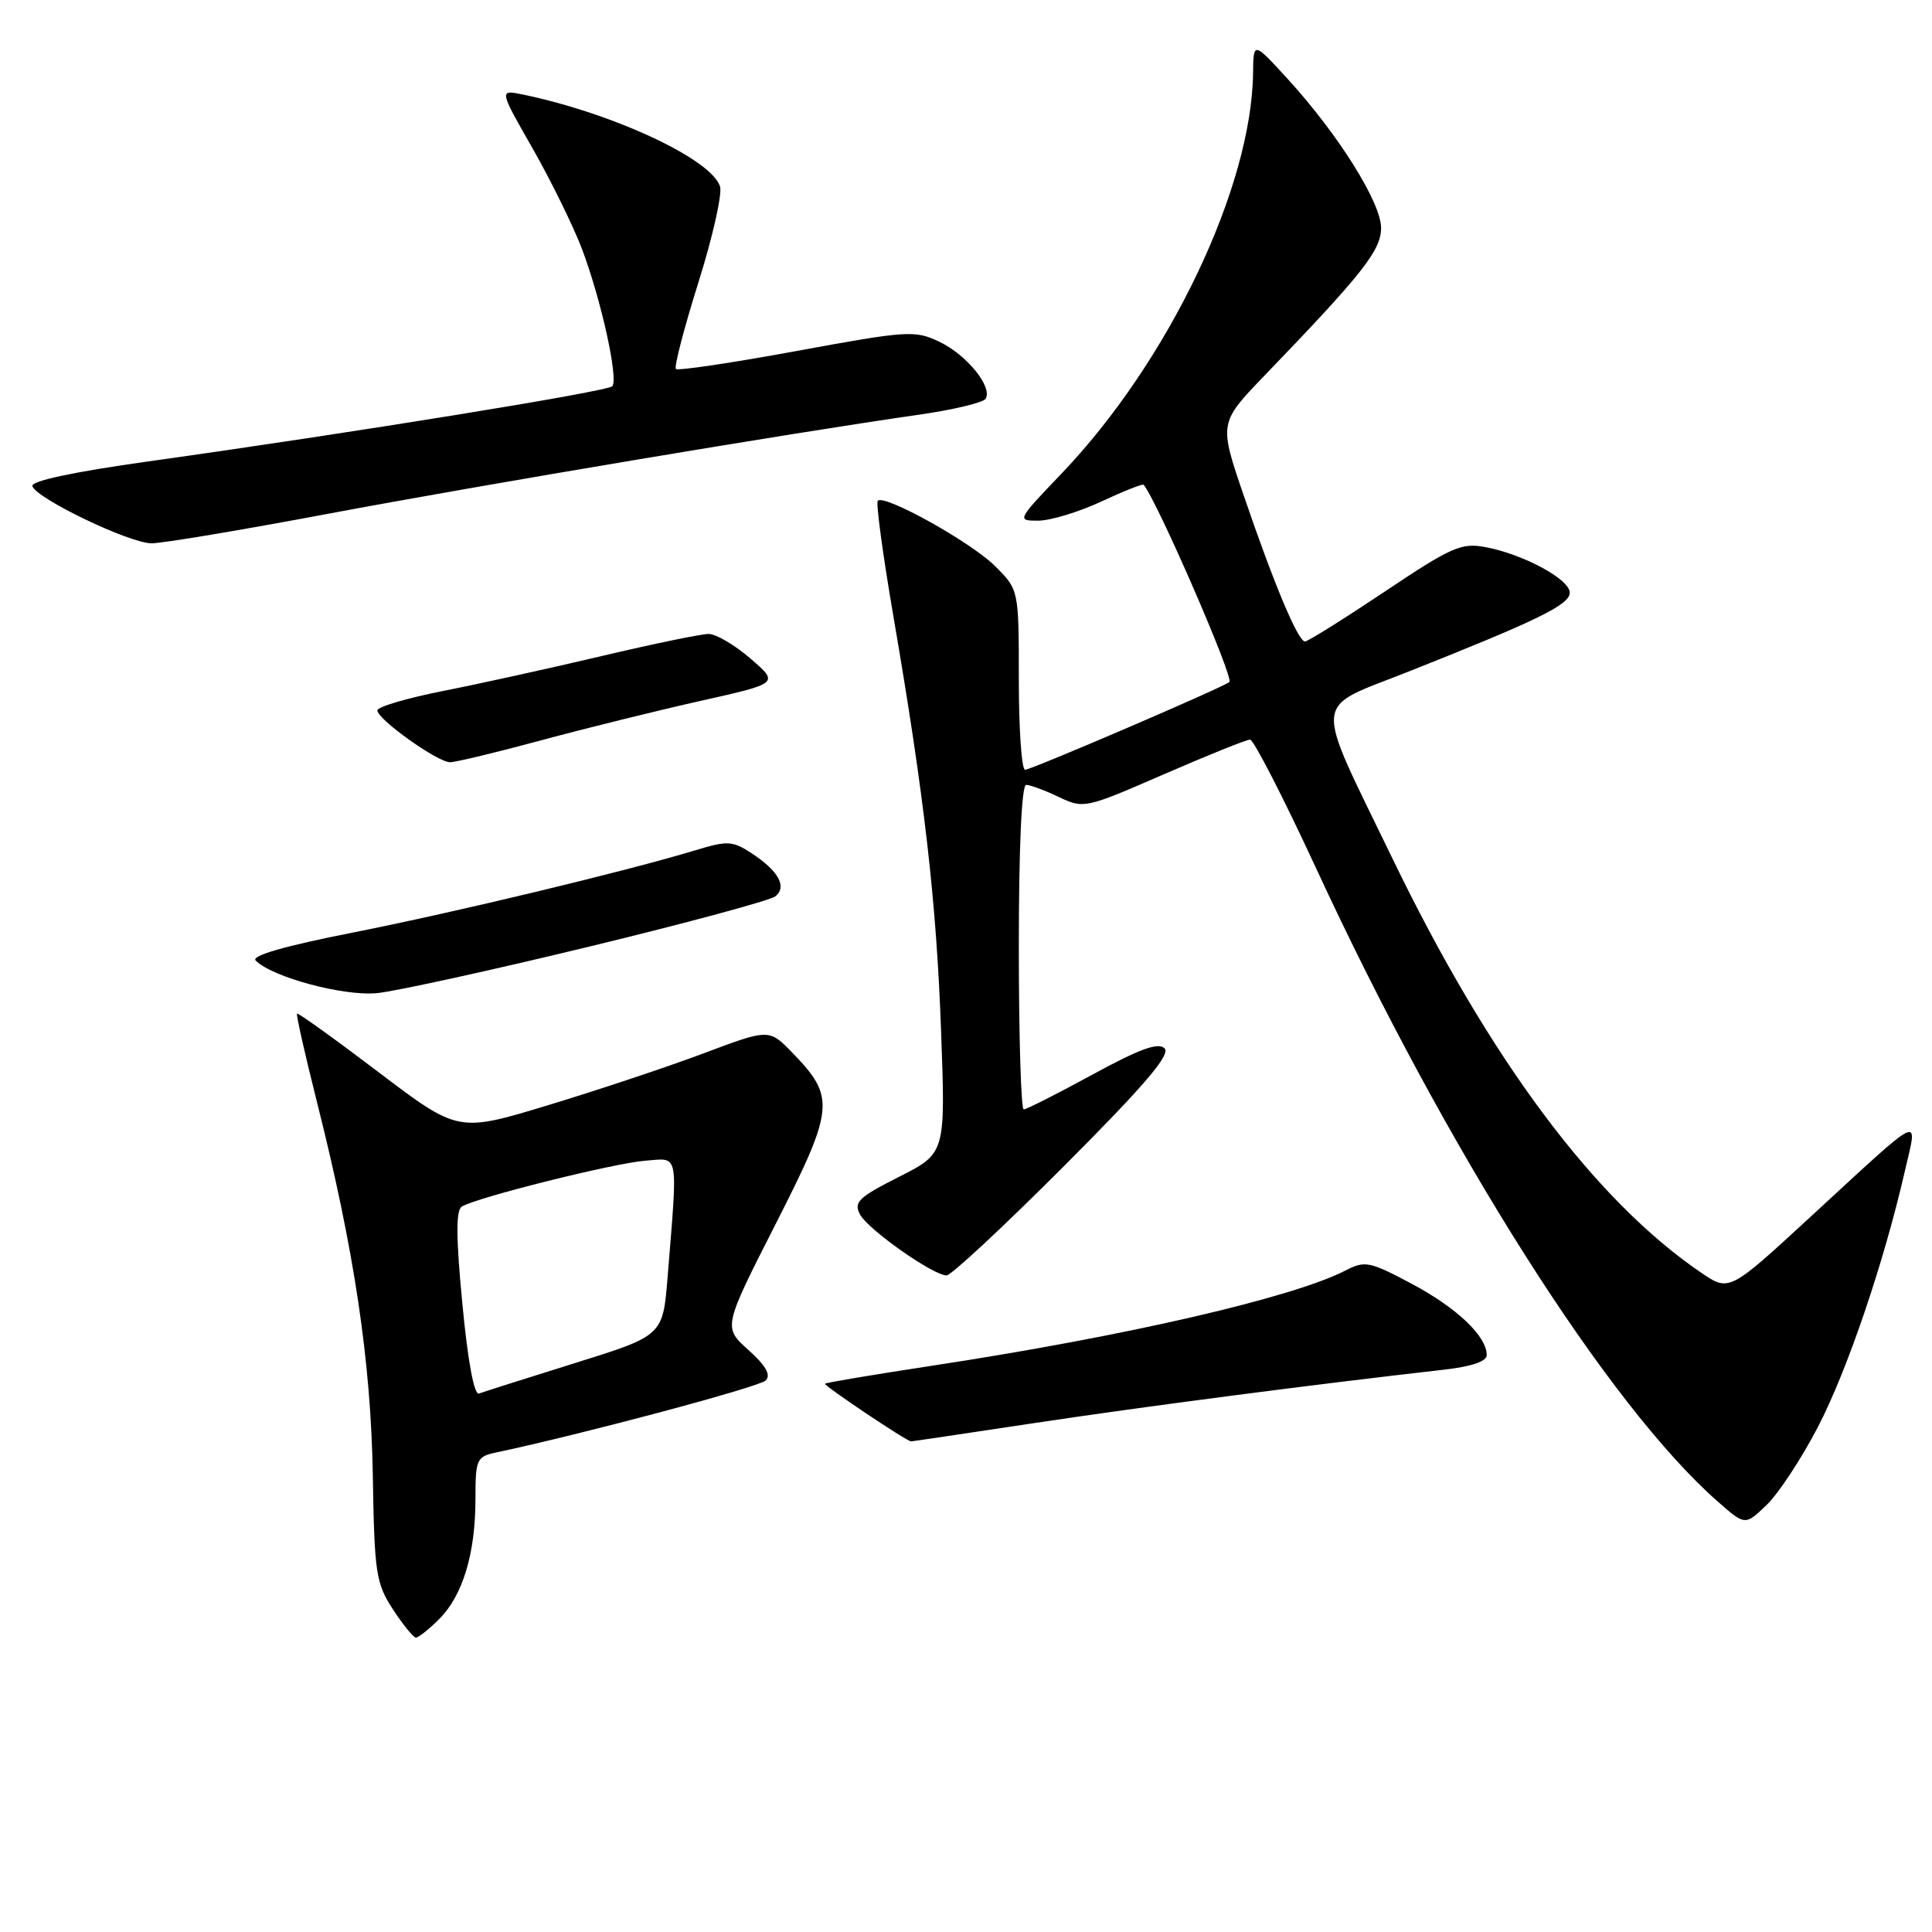 <?xml version="1.0" encoding="UTF-8" standalone="no"?>
<!DOCTYPE svg PUBLIC "-//W3C//DTD SVG 1.1//EN" "http://www.w3.org/Graphics/SVG/1.1/DTD/svg11.dtd" >
<svg xmlns="http://www.w3.org/2000/svg" xmlns:xlink="http://www.w3.org/1999/xlink" version="1.1" viewBox="0 0 256 256">
 <g >
 <path fill="currentColor"
d=" M 58.20 214.53 C 61.32 211.41 63.00 205.84 63.00 198.65 C 63.00 193.34 63.15 193.01 65.75 192.46 C 77.20 190.03 100.61 183.78 101.46 182.92 C 102.18 182.19 101.49 180.96 99.16 178.87 C 95.82 175.87 95.82 175.87 102.78 162.18 C 110.58 146.85 110.72 145.40 105.00 139.50 C 101.91 136.31 101.91 136.31 93.21 139.58 C 88.42 141.38 79.14 144.47 72.60 146.45 C 60.70 150.06 60.70 150.06 50.15 142.06 C 44.35 137.66 39.49 134.17 39.36 134.31 C 39.22 134.45 40.41 139.72 42.00 146.03 C 46.95 165.67 49.15 180.39 49.40 195.50 C 49.61 208.44 49.81 209.78 52.06 213.24 C 53.40 215.29 54.78 216.98 55.11 216.99 C 55.45 216.99 56.84 215.89 58.20 214.53 Z  M 240.88 189.09 C 244.78 181.57 249.61 167.36 252.40 155.19 C 254.12 147.69 255.17 147.18 239.81 161.32 C 229.13 171.16 229.13 171.16 225.43 168.65 C 211.31 159.05 197.35 140.32 184.50 113.74 C 173.94 91.92 173.76 94.10 186.56 89.02 C 203.83 82.17 208.00 80.13 208.00 78.53 C 208.00 76.76 201.86 73.44 196.85 72.50 C 193.63 71.89 192.34 72.46 183.44 78.42 C 178.02 82.04 173.29 85.00 172.92 85.00 C 172.00 85.00 168.83 77.45 164.84 65.77 C 161.51 56.05 161.51 56.05 167.55 49.77 C 180.57 36.26 183.00 33.17 183.00 30.20 C 183.00 26.85 177.34 17.82 170.66 10.50 C 166.09 5.50 166.09 5.50 166.04 9.59 C 165.88 24.82 154.86 47.89 140.66 62.75 C 134.74 68.94 134.71 69.00 137.59 68.99 C 139.19 68.98 142.93 67.85 145.90 66.47 C 148.86 65.09 151.40 64.08 151.53 64.23 C 153.25 66.21 163.53 89.83 162.90 90.37 C 162.10 91.07 136.64 102.00 135.83 102.00 C 135.37 102.00 135.00 96.63 135.00 90.08 C 135.00 78.15 135.00 78.15 131.87 75.03 C 128.72 71.87 117.21 65.46 116.31 66.35 C 116.05 66.62 116.98 73.51 118.38 81.67 C 122.48 105.54 124.08 119.44 124.70 136.66 C 125.29 152.82 125.29 152.82 119.12 155.94 C 113.76 158.65 113.09 159.29 113.95 160.92 C 115.03 162.93 123.65 169.00 125.43 169.00 C 126.03 169.00 133.03 162.48 140.98 154.52 C 151.67 143.81 155.14 139.74 154.31 138.91 C 153.48 138.08 150.99 138.99 144.74 142.40 C 140.10 144.93 136.01 147.00 135.65 147.00 C 135.29 147.00 135.00 137.32 135.00 125.50 C 135.00 112.34 135.37 104.00 135.97 104.00 C 136.50 104.00 138.44 104.72 140.29 105.60 C 143.60 107.18 143.81 107.13 154.21 102.60 C 160.03 100.07 165.17 98.00 165.64 98.00 C 166.11 98.01 170.05 105.67 174.39 115.05 C 191.73 152.53 213.11 186.23 227.62 198.97 C 231.24 202.15 231.24 202.15 234.09 199.41 C 235.66 197.91 238.71 193.26 240.88 189.09 Z  M 137.22 188.54 C 151.62 186.37 174.22 183.43 191.25 181.50 C 194.95 181.09 197.00 180.40 197.00 179.56 C 197.00 177.06 193.06 173.31 187.10 170.13 C 181.48 167.14 180.87 167.01 178.28 168.35 C 171.26 171.96 149.09 177.07 123.54 180.96 C 115.86 182.13 109.46 183.20 109.32 183.35 C 109.09 183.57 120.14 190.98 120.72 190.99 C 120.83 191.00 128.26 189.89 137.22 188.54 Z  M 78.00 125.45 C 90.93 122.32 102.06 119.31 102.74 118.77 C 104.32 117.50 103.16 115.40 99.59 113.06 C 97.07 111.41 96.41 111.37 92.16 112.66 C 83.07 115.42 60.31 120.89 46.70 123.58 C 37.71 125.35 33.24 126.64 33.88 127.28 C 36.10 129.50 45.60 132.04 50.00 131.59 C 52.48 131.34 65.07 128.58 78.00 125.45 Z  M 71.73 98.09 C 77.65 96.49 87.17 94.14 92.87 92.86 C 103.24 90.54 103.24 90.54 99.45 87.27 C 97.37 85.47 94.87 84.00 93.90 84.00 C 92.92 84.00 86.59 85.31 79.81 86.91 C 73.04 88.51 63.56 90.60 58.75 91.55 C 53.94 92.50 50.00 93.66 50.00 94.13 C 50.00 95.31 57.98 101.00 59.63 101.00 C 60.37 101.00 65.81 99.69 71.73 98.09 Z  M 43.57 68.06 C 63.97 64.23 105.16 57.32 121.76 54.95 C 126.31 54.30 130.28 53.35 130.60 52.84 C 131.56 51.28 128.10 47.02 124.48 45.29 C 121.23 43.74 120.29 43.80 105.54 46.51 C 97.01 48.08 89.81 49.15 89.56 48.89 C 89.30 48.64 90.64 43.49 92.53 37.46 C 94.43 31.43 95.72 25.70 95.41 24.71 C 94.26 21.08 81.26 15.02 69.31 12.53 C 66.12 11.87 66.12 11.87 70.58 19.68 C 73.03 23.98 75.97 29.98 77.12 33.00 C 79.66 39.72 81.98 50.25 81.13 51.18 C 80.47 51.88 46.81 57.34 19.72 61.13 C 9.73 62.53 4.07 63.73 4.29 64.42 C 4.82 66.06 17.15 71.98 20.07 71.99 C 21.48 72.00 32.05 70.23 43.57 68.06 Z  M 61.27 172.80 C 60.42 163.98 60.40 160.37 61.19 159.88 C 63.14 158.67 81.40 154.11 85.50 153.80 C 90.04 153.46 89.82 152.31 88.46 169.24 C 87.83 176.98 87.83 176.98 76.17 180.62 C 69.75 182.62 64.04 184.44 63.47 184.65 C 62.83 184.90 61.99 180.38 61.27 172.80 Z "/>
</g>
</svg>
